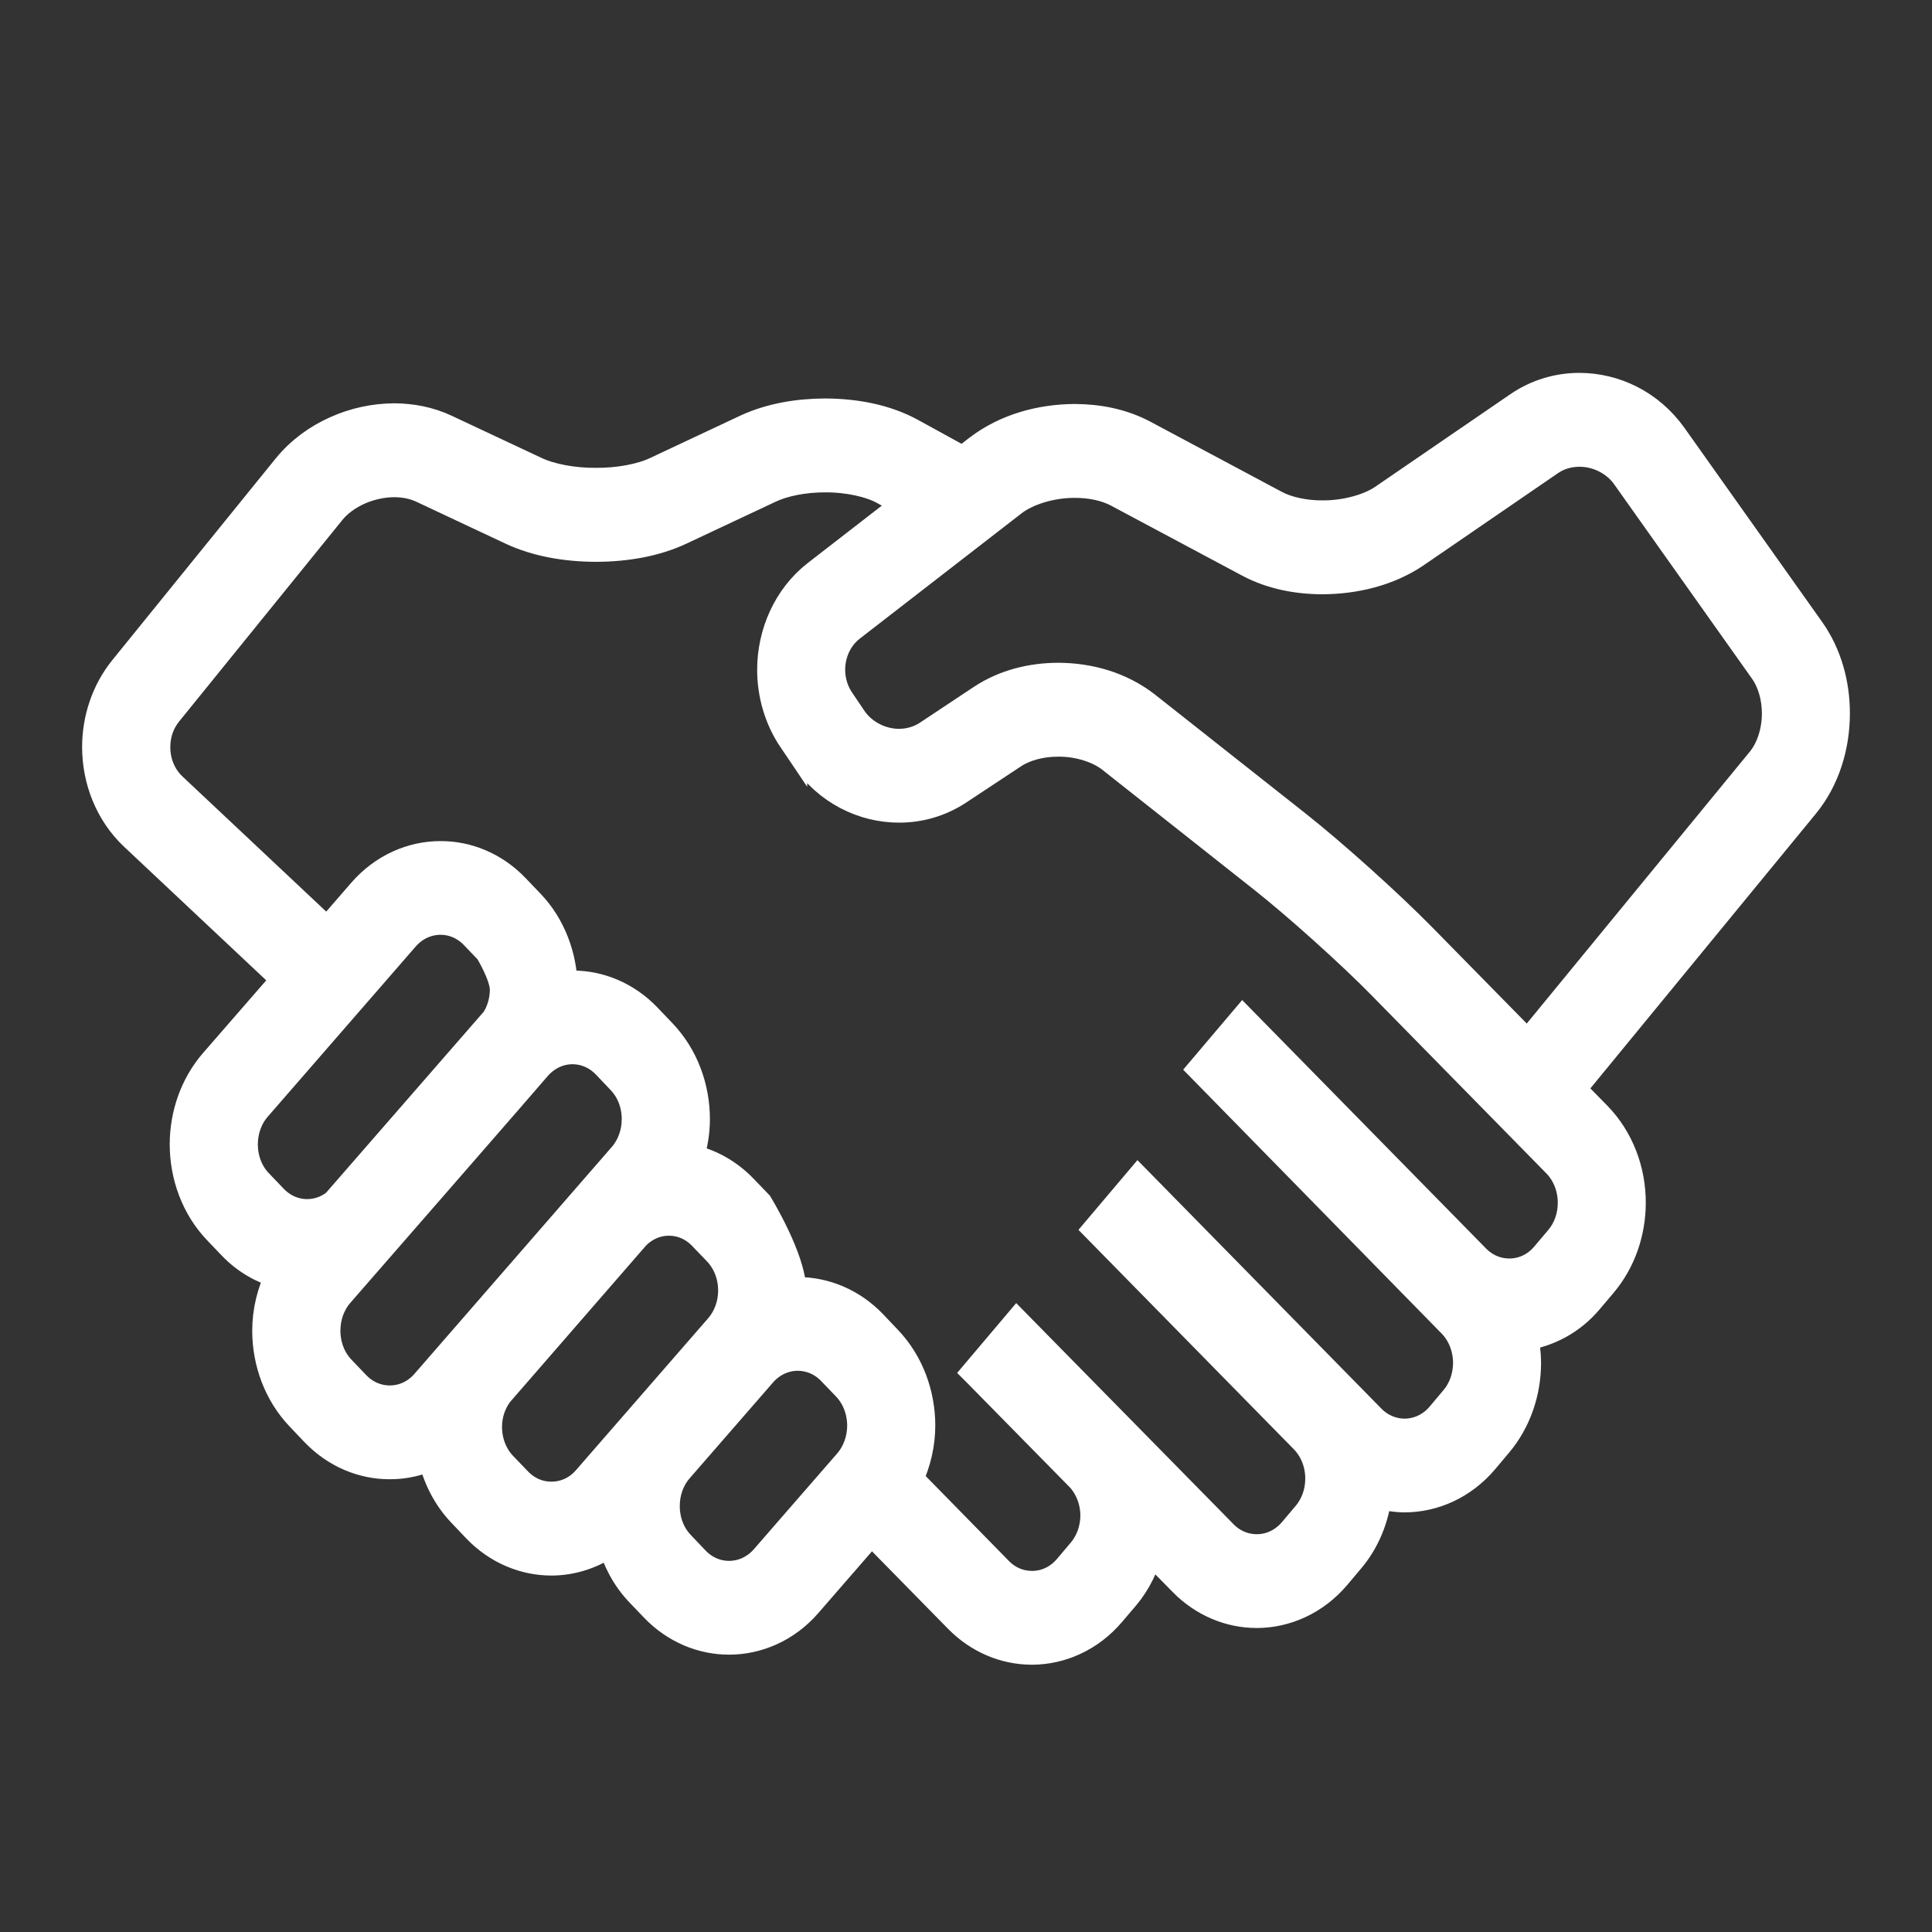 <?xml version="1.0" encoding="UTF-8"?>
<svg width="20px" height="20px" viewBox="0 0 20 20" version="1.1" xmlns="http://www.w3.org/2000/svg" xmlns:xlink="http://www.w3.org/1999/xlink">
    <rect x="0" y="0" width="20" height="20" fill="#333333" stroke="none"/>
    <!-- Generator: Sketch 52.2 (67145) - http://www.bohemiancoding.com/sketch -->
    <title>угоди_icon active</title>
    <desc>Created with Sketch.</desc>
    <g id="угоди_icon-active" stroke="none" stroke-width="1" fill="none" fill-rule="evenodd">
        <g id="handshake" transform="translate(1, 4)" fill="#FFFFFF" fill-rule="nonzero" stroke="#FFFFFF" stroke-width="0.3">
            <path d="M18,3.384 C18,3.083 17.919,2.778 17.741,2.526 L16.315,0.516 C16.076,0.181 15.713,0.011 15.35,0.01 C15.133,0.01 14.913,0.072 14.719,0.205 L13.328,1.158 C13.182,1.261 12.931,1.332 12.689,1.33 C12.501,1.331 12.319,1.289 12.199,1.224 L10.837,0.497 C10.618,0.381 10.373,0.333 10.126,0.332 C9.773,0.334 9.415,0.43 9.127,0.65 L8.968,0.773 C8.841,0.703 8.647,0.596 8.427,0.476 C8.163,0.333 7.853,0.276 7.54,0.275 C7.257,0.276 6.974,0.324 6.726,0.439 L5.798,0.875 C5.648,0.948 5.407,0.995 5.169,0.993 C4.93,0.995 4.691,0.948 4.54,0.875 L3.611,0.439 C3.442,0.36 3.261,0.326 3.082,0.325 C2.875,0.326 2.67,0.37 2.479,0.456 C2.288,0.541 2.111,0.668 1.97,0.841 L0.28,2.927 C0.093,3.157 -0,3.448 3.12249802e-16,3.734 C-0,4.074 0.132,4.416 0.387,4.656 L1.964,6.138 L1.216,6.998 C1.01,7.235 0.907,7.542 0.907,7.846 C0.907,8.17 1.023,8.496 1.254,8.737 L1.406,8.896 C1.549,9.045 1.721,9.14 1.901,9.191 C1.81,9.373 1.761,9.574 1.761,9.775 C1.761,10.098 1.878,10.425 2.108,10.665 L2.26,10.825 C2.477,11.051 2.757,11.164 3.034,11.163 C3.183,11.164 3.332,11.131 3.472,11.066 C3.521,11.286 3.622,11.494 3.782,11.661 L3.934,11.821 C4.15,12.047 4.431,12.16 4.708,12.16 C4.925,12.16 5.142,12.089 5.33,11.953 C5.384,12.147 5.478,12.331 5.621,12.481 L5.773,12.64 C5.99,12.867 6.27,12.979 6.547,12.979 C6.842,12.979 7.14,12.852 7.359,12.599 L8.02,11.838 L8.919,12.754 C9.134,12.974 9.409,13.083 9.682,13.083 C9.981,13.083 10.283,12.951 10.503,12.691 L10.647,12.522 C10.77,12.376 10.851,12.202 10.898,12.021 L11.246,12.375 C11.461,12.594 11.737,12.703 12.009,12.703 C12.309,12.703 12.611,12.571 12.832,12.311 L12.974,12.142 C13.139,11.948 13.232,11.708 13.26,11.463 C13.352,11.489 13.445,11.506 13.539,11.506 C13.839,11.506 14.141,11.374 14.361,11.115 L14.504,10.945 C14.704,10.709 14.803,10.407 14.803,10.108 C14.803,10.016 14.791,9.924 14.772,9.833 C15.021,9.796 15.262,9.674 15.445,9.457 L15.588,9.288 C15.788,9.052 15.887,8.749 15.887,8.451 C15.888,8.122 15.767,7.791 15.53,7.549 L15.262,7.276 L17.682,4.328 C17.899,4.063 18,3.721 18,3.384 Z M2.18,8.563 C2.052,8.563 1.927,8.512 1.829,8.41 L1.677,8.251 C1.571,8.142 1.52,7.996 1.519,7.846 C1.52,7.706 1.565,7.569 1.659,7.461 L3.191,5.699 C3.291,5.585 3.424,5.527 3.561,5.527 C3.688,5.527 3.813,5.578 3.912,5.681 L4.064,5.84 C4.064,5.84 4.22,6.095 4.221,6.245 C4.22,6.357 4.19,6.466 4.13,6.561 C4.125,6.567 2.477,8.459 2.477,8.459 C2.389,8.528 2.286,8.563 2.18,8.563 Z M3.404,10.32 C3.304,10.435 3.171,10.492 3.035,10.492 C2.906,10.492 2.781,10.441 2.683,10.339 L2.531,10.18 L2.53,10.179 C2.426,10.07 2.374,9.924 2.374,9.775 C2.374,9.634 2.42,9.497 2.513,9.389 C2.513,9.389 4.555,7.047 4.572,7.024 C4.67,6.921 4.796,6.867 4.926,6.867 C5.054,6.867 5.179,6.918 5.277,7.02 L5.429,7.18 C5.534,7.289 5.586,7.435 5.586,7.585 C5.586,7.725 5.54,7.863 5.447,7.971 L3.404,10.32 Z M5.077,11.316 C4.978,11.431 4.845,11.488 4.708,11.488 C4.58,11.488 4.455,11.438 4.357,11.335 L4.204,11.176 C4.099,11.066 4.047,10.92 4.047,10.771 C4.047,10.645 4.086,10.524 4.16,10.423 L5.582,8.787 C5.678,8.692 5.798,8.642 5.923,8.642 C6.051,8.642 6.176,8.692 6.274,8.795 L6.427,8.954 C6.531,9.063 6.584,9.21 6.584,9.359 C6.584,9.5 6.537,9.637 6.444,9.745 L5.077,11.316 Z M7.78,11.144 L6.917,12.136 C6.817,12.25 6.684,12.308 6.547,12.308 C6.419,12.308 6.294,12.257 6.196,12.155 L6.044,11.995 C5.939,11.886 5.887,11.74 5.887,11.59 C5.887,11.45 5.933,11.312 6.026,11.205 L6.889,10.213 C6.989,10.098 7.122,10.041 7.259,10.04 C7.386,10.041 7.512,10.091 7.61,10.194 L7.763,10.353 C7.867,10.462 7.919,10.608 7.92,10.758 C7.919,10.899 7.873,11.036 7.78,11.144 Z M15.276,8.452 C15.276,8.59 15.231,8.725 15.14,8.832 L14.997,9.001 C14.898,9.119 14.762,9.178 14.624,9.178 C14.498,9.178 14.375,9.129 14.277,9.03 L11.867,6.575 L11.451,7.066 L14.03,9.699 C14.137,9.808 14.191,9.957 14.192,10.109 C14.191,10.247 14.147,10.382 14.056,10.489 L13.914,10.658 C13.814,10.776 13.678,10.835 13.54,10.836 C13.414,10.835 13.29,10.786 13.193,10.687 L10.783,8.232 L10.367,8.724 L12.506,10.903 C12.609,11.012 12.662,11.157 12.662,11.306 C12.662,11.444 12.617,11.579 12.527,11.686 L12.384,11.855 C12.284,11.972 12.149,12.032 12.01,12.032 C11.883,12.032 11.76,11.983 11.663,11.884 L9.528,9.712 L9.528,9.712 L9.528,9.712 L9.112,10.204 L9.113,10.205 L9.121,10.213 L10.19,11.3 C10.284,11.408 10.333,11.545 10.334,11.687 C10.333,11.825 10.289,11.959 10.199,12.066 L10.056,12.235 C9.956,12.353 9.821,12.412 9.683,12.412 C9.557,12.412 9.434,12.363 9.337,12.264 L8.406,11.314 C8.487,11.139 8.532,10.949 8.532,10.758 C8.532,10.435 8.416,10.109 8.185,9.868 L8.033,9.708 C7.816,9.482 7.536,9.37 7.259,9.37 C7.238,9.37 7.216,9.375 7.195,9.377 C7.195,9.371 7.196,9.365 7.196,9.36 C7.197,9.036 6.85,8.469 6.85,8.469 L6.697,8.31 C6.536,8.141 6.338,8.035 6.133,7.993 C6.175,7.861 6.199,7.723 6.199,7.586 C6.199,7.262 6.083,6.936 5.852,6.695 L5.7,6.536 C5.484,6.309 5.203,6.196 4.927,6.197 C4.894,6.197 4.862,6.204 4.83,6.207 C4.821,5.896 4.708,5.586 4.487,5.355 L4.487,5.355 L4.335,5.196 C4.119,4.969 3.838,4.856 3.562,4.857 C3.266,4.856 2.969,4.984 2.749,5.237 L2.388,5.653 L0.786,4.147 C0.671,4.039 0.613,3.888 0.613,3.734 C0.613,3.605 0.653,3.479 0.738,3.374 L2.428,1.288 C2.495,1.205 2.595,1.13 2.711,1.078 C2.827,1.026 2.959,0.997 3.082,0.997 C3.19,0.997 3.29,1.019 3.371,1.057 L4.299,1.493 C4.561,1.615 4.864,1.665 5.17,1.666 C5.475,1.665 5.779,1.615 6.04,1.493 L6.968,1.057 C7.111,0.989 7.326,0.946 7.541,0.947 C7.778,0.945 8.016,0.999 8.154,1.077 C8.241,1.125 8.324,1.171 8.401,1.213 L7.455,1.946 C7.152,2.181 6.988,2.556 6.988,2.934 C6.988,3.184 7.06,3.439 7.206,3.655 L7.206,3.654 L7.331,3.839 C7.568,4.187 7.938,4.366 8.308,4.366 C8.517,4.366 8.729,4.308 8.919,4.183 L9.485,3.809 C9.6,3.731 9.774,3.682 9.954,3.683 C10.166,3.681 10.379,3.75 10.508,3.854 L12.073,5.091 C12.421,5.365 12.989,5.875 13.303,6.196 L15.115,8.042 C15.222,8.152 15.276,8.3 15.276,8.452 Z M17.228,3.879 L14.815,6.82 L13.719,5.704 C13.376,5.355 12.81,4.846 12.43,4.545 L10.865,3.309 C10.6,3.102 10.275,3.012 9.954,3.011 C9.681,3.012 9.406,3.077 9.168,3.233 L8.603,3.608 C8.516,3.665 8.414,3.694 8.307,3.695 C8.118,3.695 7.928,3.598 7.822,3.439 L7.697,3.254 L7.697,3.254 C7.63,3.155 7.6,3.045 7.599,2.933 C7.6,2.764 7.671,2.6 7.808,2.493 L9.48,1.198 C9.625,1.083 9.882,1.002 10.127,1.004 C10.297,1.003 10.459,1.041 10.57,1.101 L11.932,1.828 C12.164,1.951 12.426,2.001 12.689,2.002 C13.028,2 13.37,1.919 13.653,1.728 L15.044,0.774 C15.132,0.713 15.239,0.682 15.35,0.682 C15.538,0.681 15.726,0.775 15.833,0.928 L17.259,2.939 C17.341,3.054 17.389,3.216 17.389,3.385 C17.389,3.573 17.329,3.758 17.228,3.879 Z" id="Shape"></path>
        </g>
    </g>
</svg>
